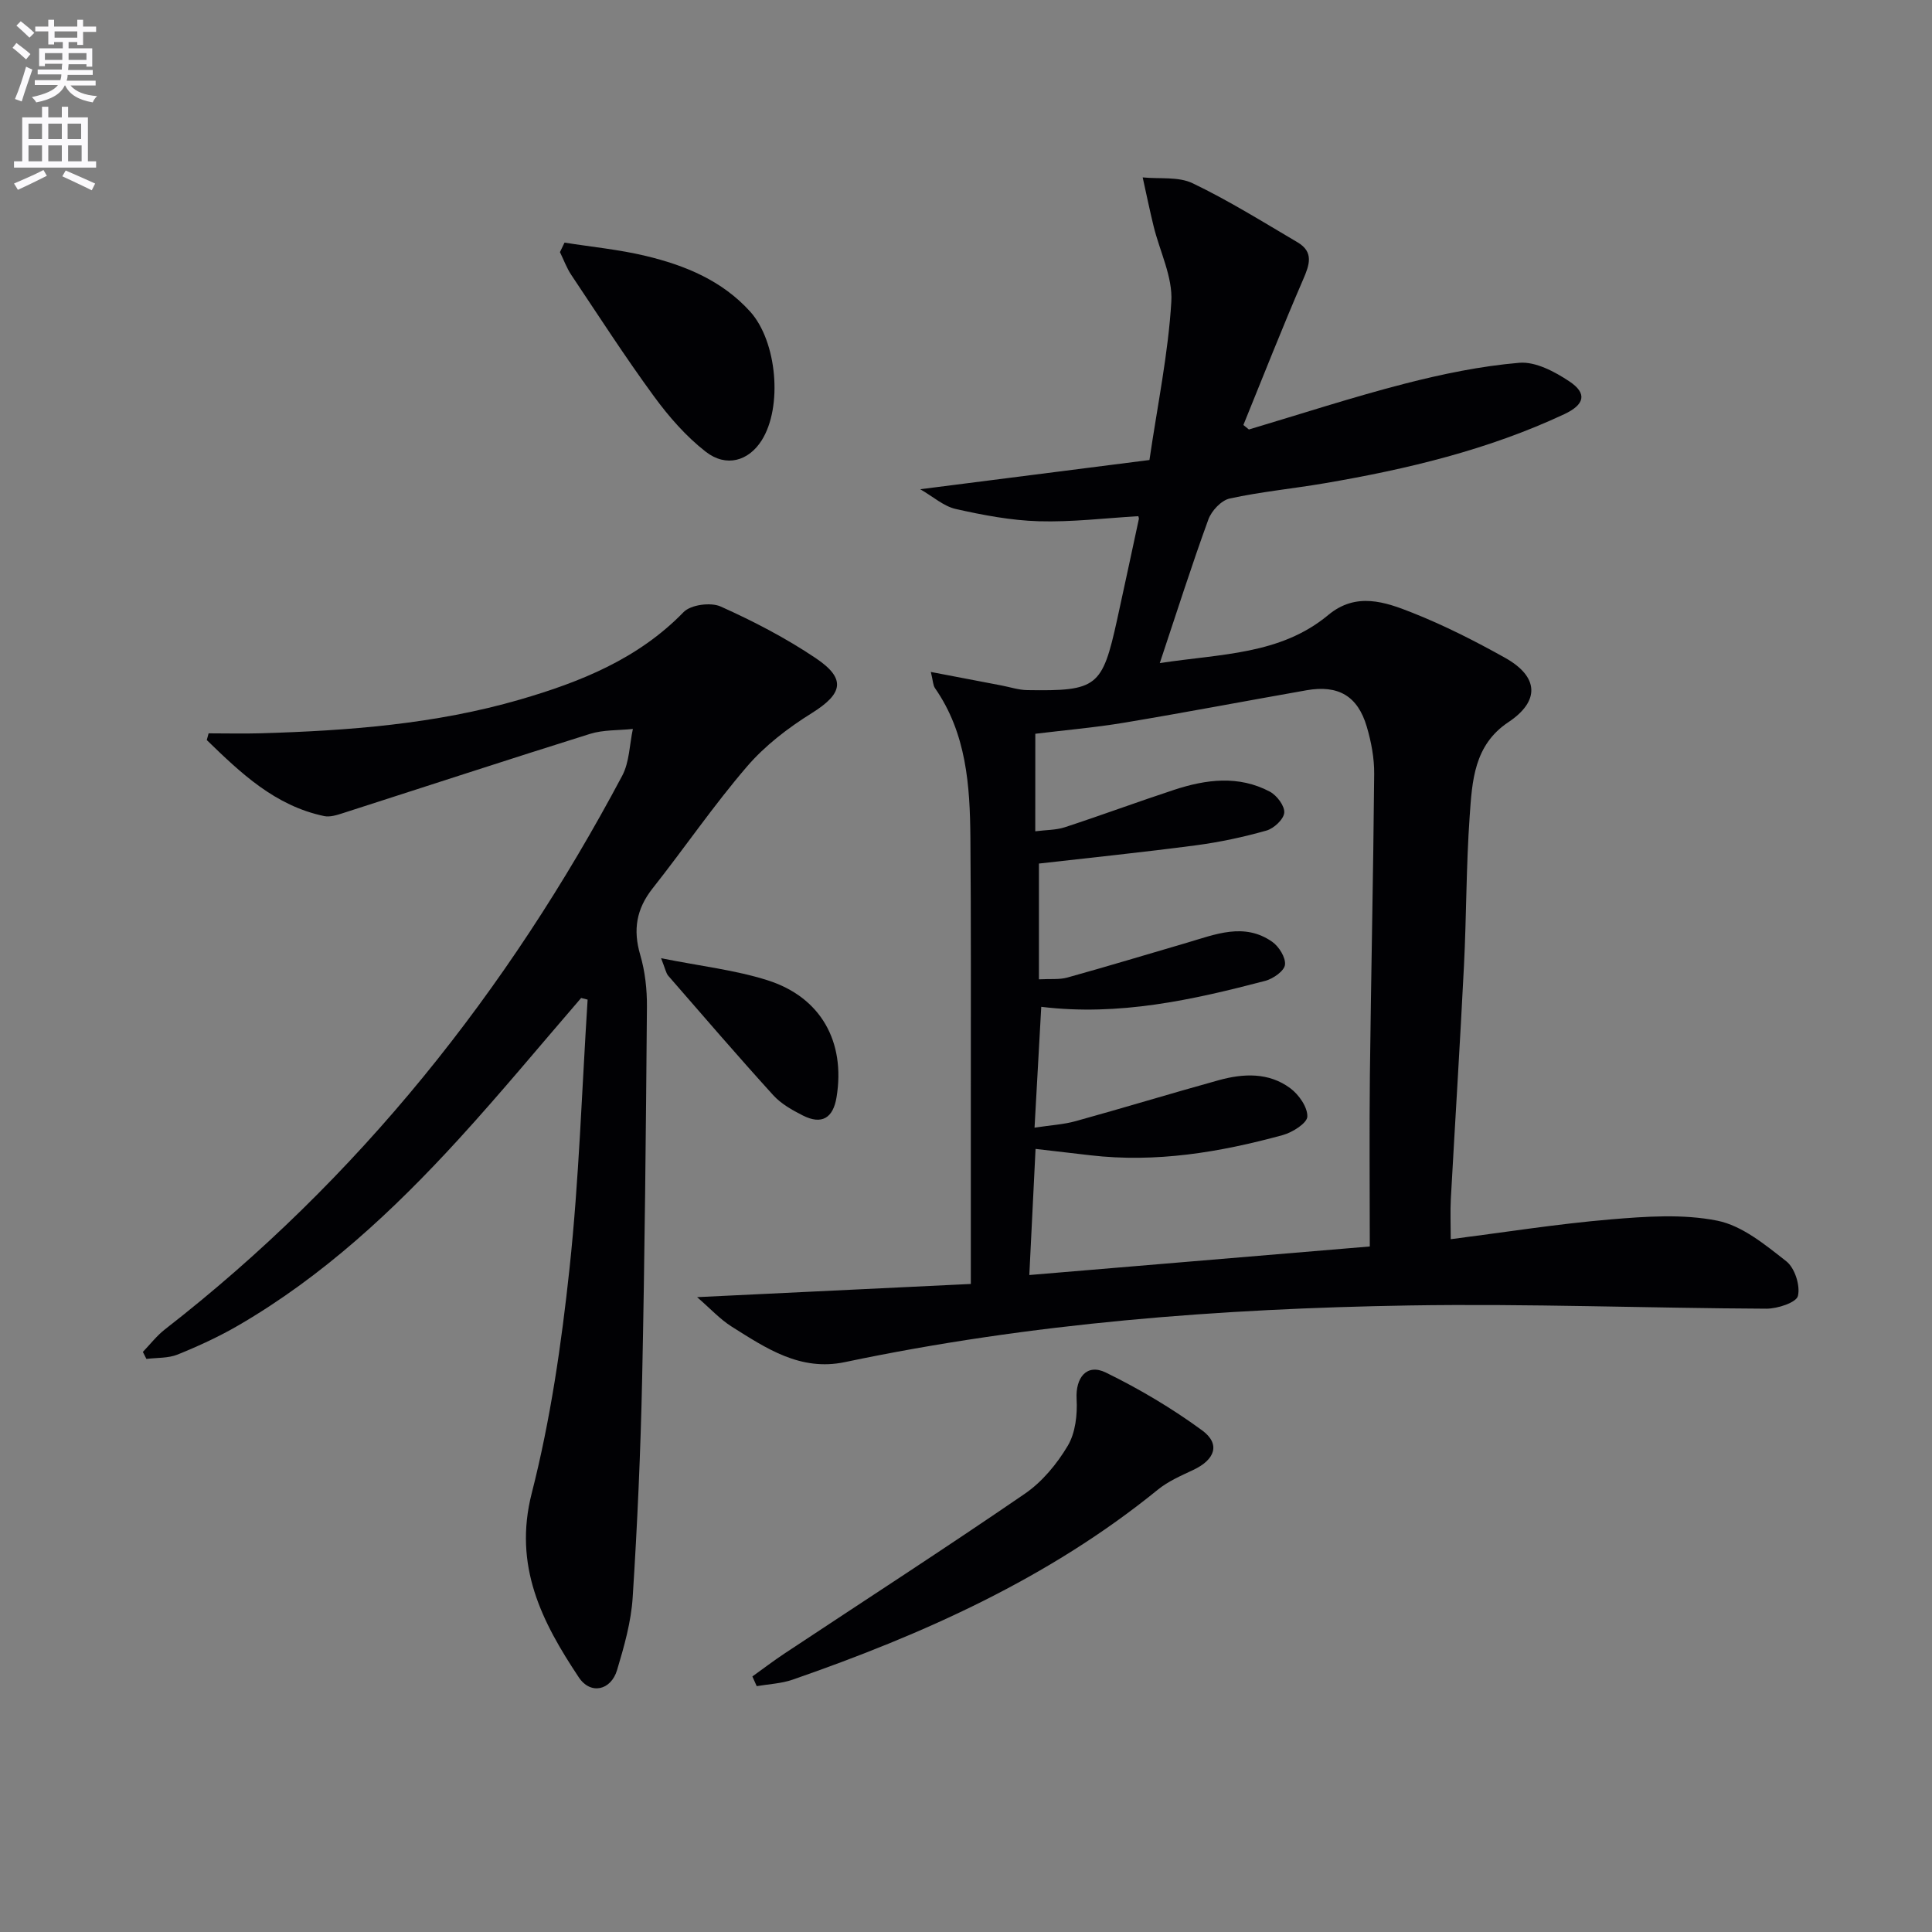 <svg enable-background="new 0 0 400 400" viewBox="0 0 400 400" xmlns="http://www.w3.org/2000/svg"><rect x="0" y="0" width="400" height="400" fill="#808080" stroke="none"/><path d="m2.6 9.9.8-1c.9.7 1.9 1.4 2.9 2.3l-.9 1.1c-1.1-1-2-1.8-2.8-2.4zm.5 10.6c.9-2.1 1.6-4.3 2.3-6.7.4.2.8.4 1.3.6-.7 2.1-1.5 4.3-2.2 6.6zm.3-15.2.9-.9c1 .8 2 1.6 2.8 2.4l-1 1c-.9-.9-1.8-1.7-2.7-2.5zm12.6-1.2h1.2v1.4h2.7v1.1h-2.7v2.7h-1.2v-.6h-1.8v1.3h4.9v3.8h-1.2v-.5h-3.7c0 .4-.1.9-.1 1.2h5.1v1h-5.2c0 .5-.1.9-.2 1.2h6v1h-5.2c1.1 1.3 2.9 2 5.5 2.2-.4.4-.7.8-.9 1.3-2.9-.5-4.8-1.6-5.7-3.5h-.1c-.8 1.7-2.7 2.9-5.9 3.5-.2-.4-.6-.8-.9-1.1 2.8-.6 4.6-1.4 5.4-2.5h-4.8v-1h5.3c.1-.3.2-.7.2-1.2h-4.9v-1h5c0-.4 0-.8.1-1.2h-3.6v.5h-1.2v-3.7h4.9v-1.3h-1.8v.5h-1.2v-2.7h-2.7v-1h2.7v-1.4h1.2v1.4h4.8zm-6.7 8.3h3.6c0-.4 0-.9 0-1.4h-3.6zm1.9-4.6h4.8v-1.3h-4.7v1.3zm6.7 3.2h-3.7v1.4h3.7z" fill="#fbfafc"/><path d="m8.7 22.1h1.3v2.2h2.8v-2.2h1.3v2.2h4.1v9.1h1.7v1.3h-17v-1.3h1.7v-9.1h4.1zm.3 13.1.7 1.2c-1.8.9-3.8 1.9-6 2.9-.2-.4-.5-.8-.8-1.3 2.3-1 4.4-1.9 6.1-2.8zm-3.1-6.4h2.8v-3.2h-2.8zm0 4.6h2.8v-3.3h-2.8zm4.1-4.6h2.8v-3.2h-2.8zm0 4.6h2.8v-3.3h-2.8zm3.6 1.9c2.1.9 4.1 1.8 6.1 2.7l-.7 1.4c-2.2-1.1-4.2-2-6.1-2.9zm3.2-9.7h-2.8v3.2h2.8zm-2.7 7.8h2.8v-3.3h-2.8z" fill="#fbfafc"/><g fill="#010104"><path d="m201 265.83c0-13.88.01-26.87 0-39.86-.01-17.5.06-34.99-.09-52.49-.09-10.85-.81-21.63-7.33-31.01-.42-.6-.4-1.49-.86-3.35 5.34 1.02 9.99 1.92 14.64 2.8 1.77.34 3.53.93 5.31.96 14.49.23 15.54-.62 18.61-14.55 1.53-6.96 3.01-13.93 4.51-20.89.03-.15-.06-.32-.11-.57-6.86.4-13.76 1.25-20.62 1.05-5.75-.17-11.54-1.27-17.18-2.54-2.5-.56-4.68-2.55-7.36-4.09 16.65-2.12 32.4-4.13 47.46-6.05 1.68-11.45 3.89-22.07 4.53-32.78.31-5.12-2.4-10.41-3.67-15.63-.82-3.35-1.51-6.73-2.26-10.1 3.48.35 7.4-.21 10.36 1.22 7.47 3.58 14.54 8 21.69 12.21 3.41 2.01 2.51 4.63 1.16 7.73-4.31 9.95-8.27 20.05-12.36 30.1l1.14.93c10.72-3.19 21.36-6.67 32.18-9.46 7.81-2.01 15.8-3.67 23.81-4.35 3.36-.28 7.34 1.84 10.37 3.86 3.76 2.51 3.13 4.81-1.06 6.78-15.78 7.39-32.54 11.39-49.61 14.3-6.54 1.12-13.18 1.75-19.66 3.16-1.74.38-3.77 2.54-4.42 4.34-3.46 9.49-6.52 19.13-10.06 29.74 12.65-1.95 24.95-1.7 34.88-9.96 5.77-4.8 11.75-2.72 17.39-.48 6.61 2.62 13.01 5.87 19.22 9.34 7.02 3.93 7.23 8.97.68 13.33-7.15 4.75-7.5 12.25-8.01 19.47-.73 10.28-.66 20.62-1.18 30.92-.81 16.1-1.83 32.2-2.72 48.3-.14 2.62-.02 5.26-.02 8.35 11.12-1.42 22.04-3.16 33.04-4.09 7.36-.62 15.02-1.17 22.15.26 5.15 1.03 9.94 5 14.29 8.41 1.75 1.37 2.92 5.03 2.4 7.17-.33 1.37-4.24 2.65-6.54 2.64-24.64-.11-49.28-1.07-73.91-.67-39.25.65-78.33 3.63-116.86 11.73-9.24 1.94-16.3-2.86-23.43-7.34-2.43-1.53-4.43-3.74-7.17-6.11 19.36-.92 37.9-1.82 56.67-2.73zm13.34-93.72c2.26-.29 4.3-.24 6.13-.84 7.57-2.48 15.04-5.25 22.61-7.74 6.62-2.18 13.38-3.05 19.84.38 1.44.77 3.09 2.96 2.97 4.35-.11 1.37-2.15 3.27-3.69 3.7-4.77 1.35-9.66 2.4-14.58 3.05-10.99 1.45-22.01 2.58-32.52 3.78v23.97c2.39-.13 4.23.09 5.88-.37 8.28-2.3 16.5-4.79 24.74-7.2 5.88-1.72 11.86-4.27 17.68-.2 1.4.98 2.83 3.28 2.64 4.77-.16 1.28-2.45 2.88-4.07 3.31-15.1 3.96-30.31 7.34-46.39 5.38-.46 8.31-.91 16.44-1.39 25.02 3.32-.51 6-.65 8.52-1.35 9.9-2.74 19.73-5.74 29.63-8.48 5.1-1.41 10.34-1.64 14.79 1.66 1.77 1.31 3.6 3.91 3.54 5.87-.04 1.36-3.07 3.28-5.07 3.83-13.03 3.57-26.25 5.77-39.84 4.19-3.74-.43-7.47-.87-11.36-1.32-.43 8.73-.84 17.13-1.29 26.11 23.42-1.96 46.47-3.89 70.49-5.91 0-12.21-.11-23.83.02-35.45.24-20.8.71-41.59.89-62.38.03-3.26-.6-6.62-1.53-9.77-1.87-6.38-5.9-8.71-12.47-7.56-12.56 2.21-25.09 4.6-37.67 6.7-6.15 1.03-12.38 1.56-18.49 2.31-.01 6.87-.01 13.32-.01 20.19z"/><path d="m120.32 206.62c-8.44 9.77-16.67 19.73-25.38 29.26-13.52 14.79-28.13 28.39-45.59 38.53-4.01 2.33-8.27 4.29-12.57 6.03-1.96.79-4.3.64-6.47.91-.24-.48-.49-.97-.73-1.45 1.51-1.57 2.86-3.34 4.57-4.67 40.09-31.17 70.94-69.97 94.67-114.62 1.5-2.82 1.51-6.44 2.21-9.69-2.97.32-6.1.15-8.9 1.03-17.09 5.35-34.11 10.94-51.16 16.41-1.23.4-2.66.85-3.86.6-10.19-2.14-17.27-8.92-24.3-15.74.13-.46.25-.93.38-1.39 3.58 0 7.17.09 10.75-.01 18.13-.53 36.18-1.89 53.7-6.98 12.52-3.64 24.47-8.41 33.9-18.12 1.48-1.52 5.61-2.07 7.66-1.15 6.8 3.05 13.5 6.53 19.67 10.68 6.41 4.3 5.62 7.38-.81 11.4-4.89 3.05-9.68 6.71-13.41 11.06-6.93 8.06-12.95 16.89-19.55 25.24-3.35 4.25-4.07 8.56-2.55 13.74 1.01 3.44 1.42 7.18 1.39 10.79-.21 25.64-.45 51.28-.99 76.92-.32 15.12-.99 30.23-1.96 45.32-.32 5.07-1.76 10.13-3.23 15.04-1.27 4.24-5.5 5.18-7.93 1.51-7.63-11.47-13.59-23.05-9.74-38.12 3.88-15.19 6.15-30.89 7.82-46.5 1.98-18.49 2.56-37.12 3.75-55.69-.45-.13-.9-.24-1.34-.34z"/><path d="m155.77 347.09c2.21-1.58 4.38-3.24 6.64-4.74 16.6-11 33.34-21.82 49.76-33.08 3.59-2.46 6.66-6.17 8.9-9.94 1.59-2.67 2.01-6.44 1.83-9.66-.25-4.42 2.07-7.44 6.05-5.5 6.94 3.39 13.69 7.4 19.92 11.96 3.87 2.83 2.72 6.08-1.85 8.22-2.54 1.19-5.2 2.35-7.34 4.1-22.51 18.3-48.49 29.9-75.59 39.31-2.34.81-4.94.91-7.42 1.34-.3-.67-.6-1.34-.9-2.01z"/><path d="m116.88 50.23c5.6.89 11.29 1.43 16.79 2.75 8.14 1.95 15.81 5.08 21.64 11.53 5.56 6.15 6.78 19.76 2.37 26.69-2.69 4.23-7.3 5.63-11.56 2.33-4.1-3.19-7.67-7.29-10.76-11.52-5.97-8.16-11.46-16.68-17.08-25.09-.97-1.45-1.57-3.14-2.35-4.72.32-.66.63-1.32.95-1.97z"/><path d="m136.87 198.39c8.26 1.65 15.35 2.44 22.03 4.56 11.08 3.51 16.17 12.76 14.3 24.21-.71 4.36-3.08 5.76-6.98 3.79-2.2-1.11-4.5-2.41-6.13-4.2-7.37-8.12-14.53-16.44-21.73-24.72-.48-.56-.61-1.43-1.49-3.64z"/></g></svg>